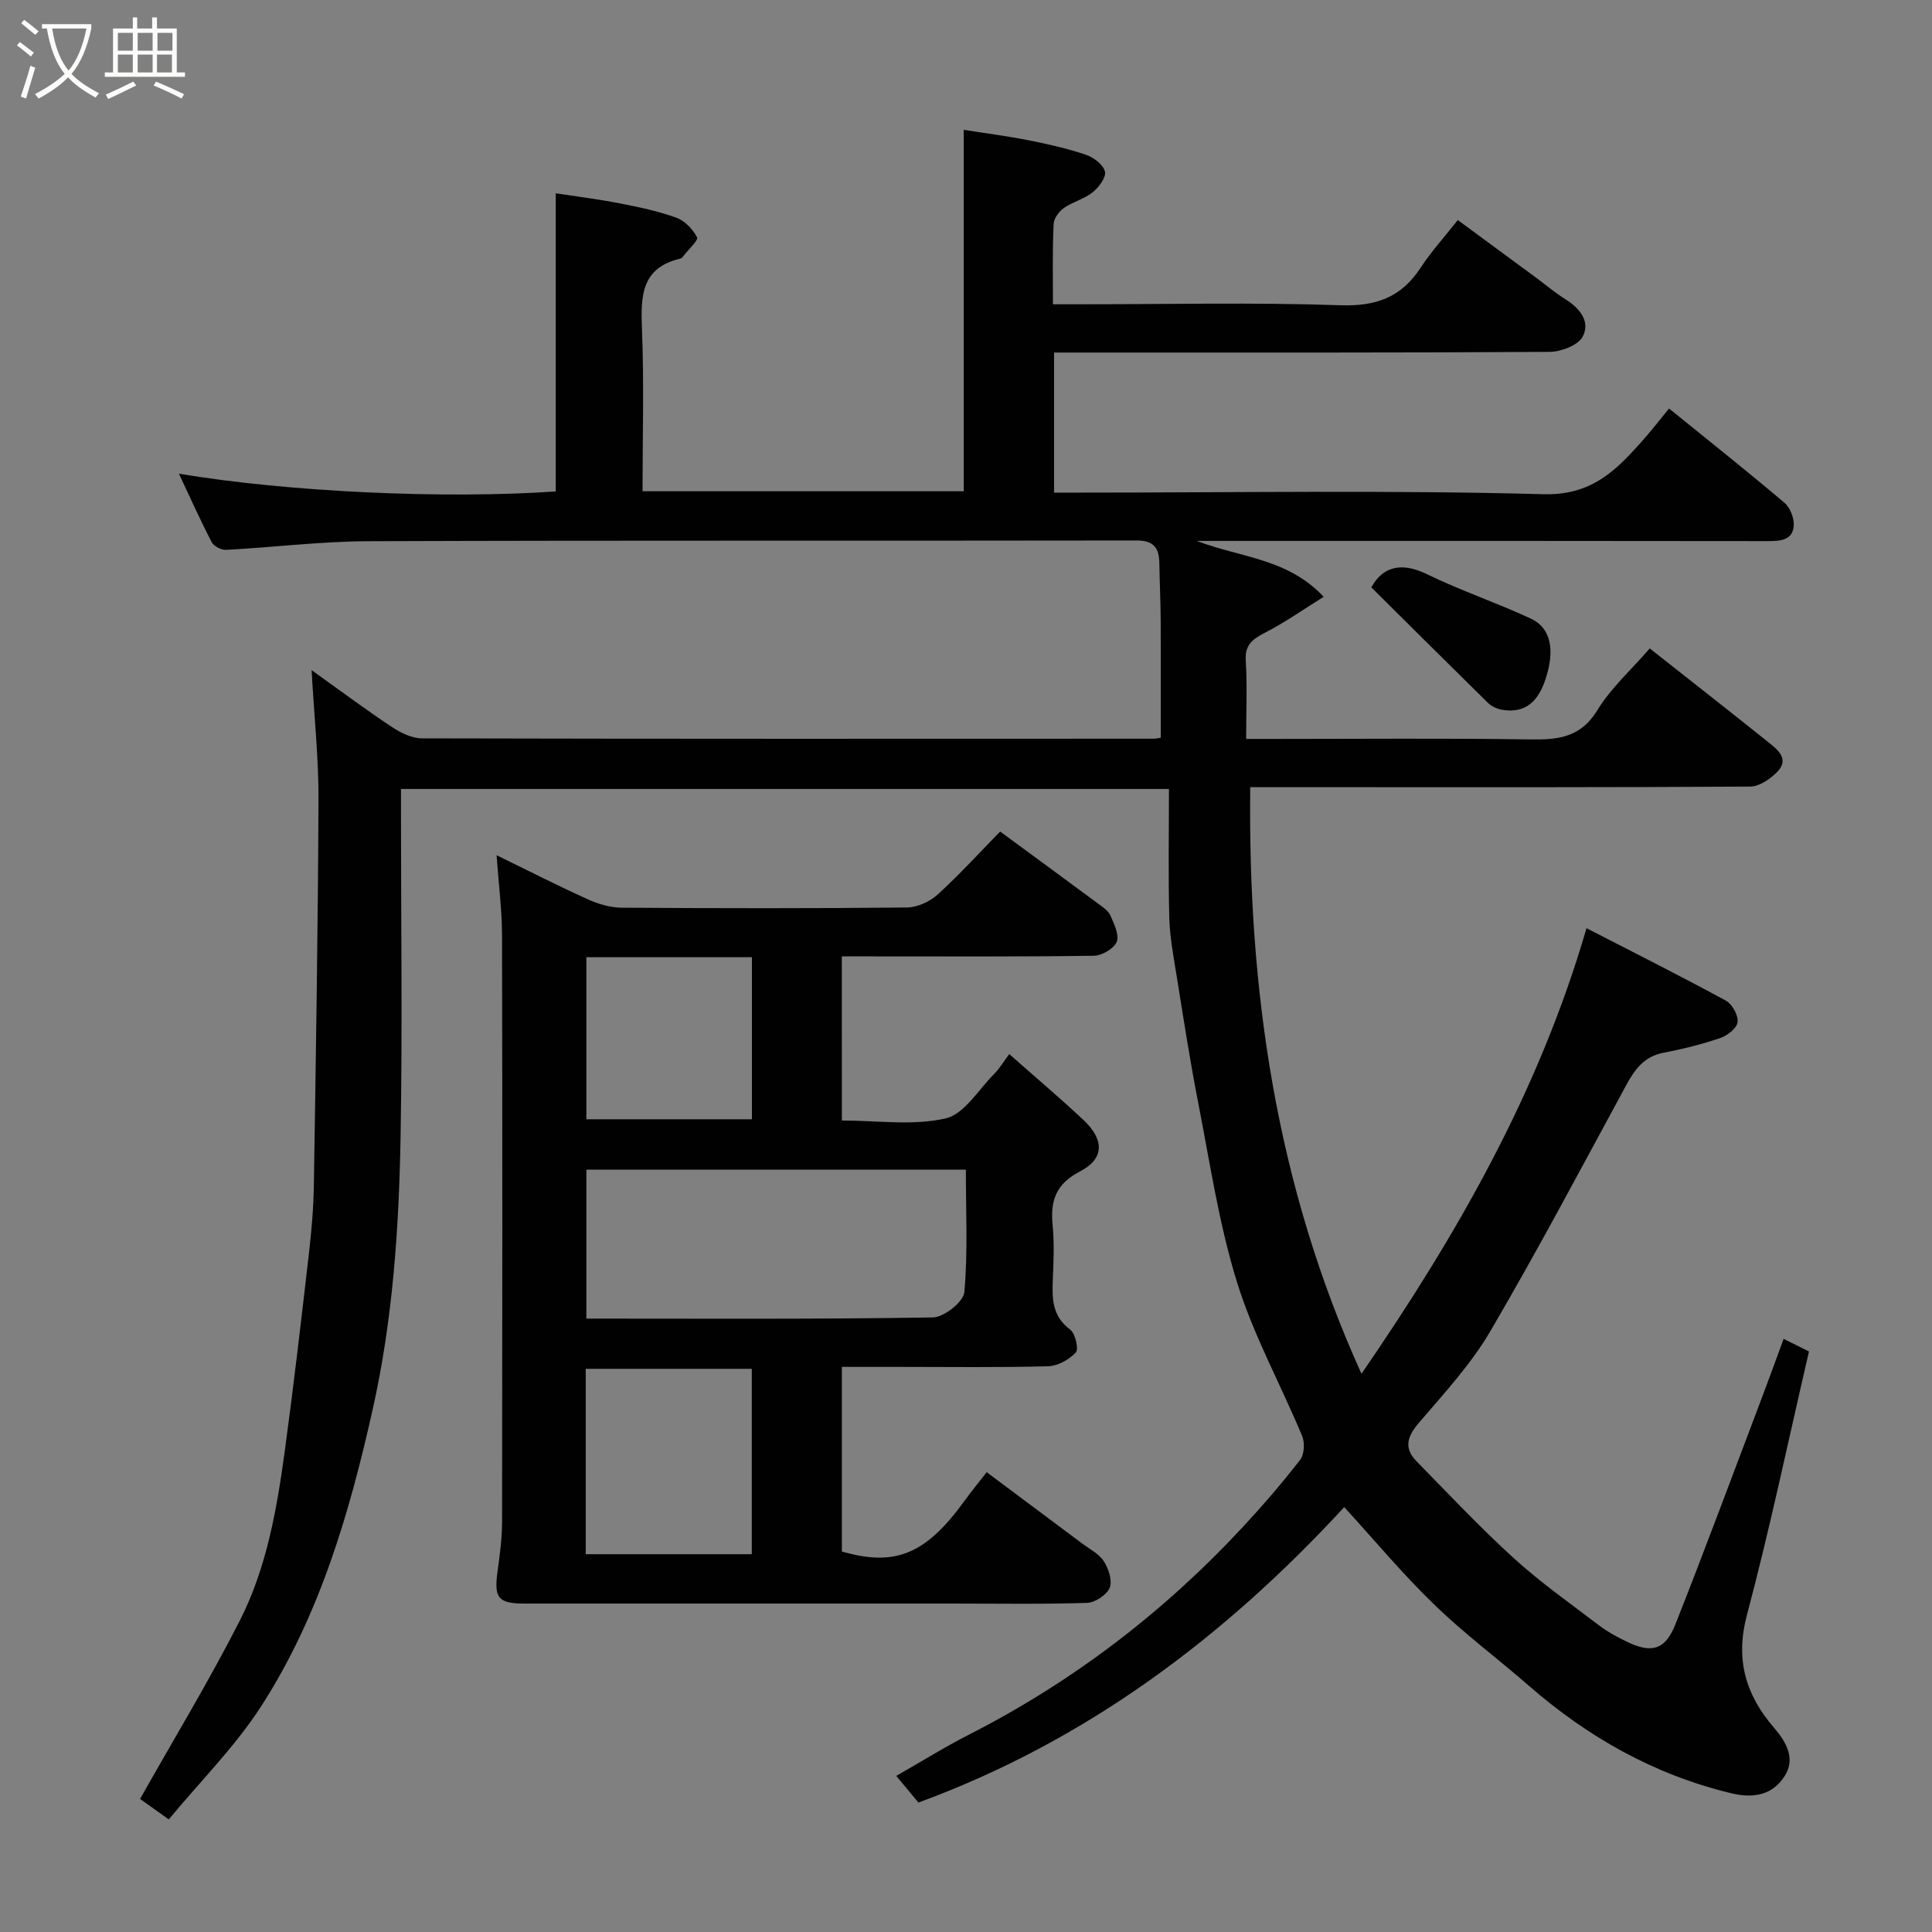 <svg enable-background="new 0 0 400 400" viewBox="0 0 400 400" xmlns="http://www.w3.org/2000/svg"><rect x="0" y="0" width="400" height="400" fill="#808080" stroke="none"/><path d="m6.4 11.7c-1-.8-1.9-1.6-2.9-2.3l.6-.7c.9.7 1.9 1.4 2.9 2.2zm-2.1 8.3c.7-2.1 1.4-4.2 2-6.4.2.1.6.3 1 .4-.7 2.3-1.3 4.4-1.9 6.4zm3-12.8c-1.1-.9-2.1-1.7-2.9-2.4l.6-.7c1 .8 2 1.5 3 2.4zm1.4-1.3v-.9h10.2v.9c-.9 4.2-2.3 7.3-4.1 9.4 1.3 1.4 3.2 2.7 5.7 4-.2.2-.4.5-.7.9-2.5-1.4-4.4-2.7-5.7-4.2-1.4 1.5-3.5 3-6.1 4.4 0 0 0 0-.1-.1-.3-.4-.5-.7-.7-.8 2.7-1.4 4.7-2.8 6.2-4.2-1.8-2.2-3-5.3-3.7-9.4zm9.2 0h-7.1c.6 3.8 1.7 6.7 3.4 8.7 1.7-2 2.9-4.8 3.7-8.7z" fill="#fbfcfa"/><path d="m31.6 3.6h.9v2.3h4.1v9.1h1.7v.9h-16.6v-.9h1.7v-9.1h4.1v-2.3h.9v2.3h3.1v-2.3zm-4 13.3.6.8c-1.9.9-3.8 1.9-5.8 2.8-.2-.3-.3-.6-.5-.9 2-.9 3.9-1.8 5.7-2.7zm-3.2-10.1v3.7h3.1v-3.7zm0 4.5v3.7h3.1v-3.7zm4.1-4.5v3.7h3.1v-3.7zm0 4.5v3.7h3.1v-3.7zm9.1 9.1c-2.1-1.1-4.1-2-5.8-2.7l.5-.8c2.2.9 4.1 1.8 5.8 2.6zm-1.9-13.6h-3.1v3.7h3.1zm-3.2 4.5v3.7h3.1v-3.7z" fill="#fbfcfa"/><g fill="#010101"><path d="m278.31 312.03c-24.77 26.87-53.31 48.39-88.16 61.17-1.41-1.69-2.73-3.28-4.59-5.52 5.13-2.92 10.03-5.98 15.15-8.59 21.45-10.95 40.27-25.35 56.63-42.97 4.14-4.46 8.12-9.08 11.84-13.88.87-1.12.99-3.56.41-4.95-4.44-10.65-10.1-20.89-13.49-31.85-3.74-12.07-5.6-24.74-8.04-37.2-1.69-8.65-3.03-17.36-4.43-26.07-.65-4.04-1.43-8.11-1.54-12.18-.23-8.75-.07-17.51-.07-26.64-53.6 0-105.99 0-159 0v5.28c0 22.33.31 44.67-.09 66.99-.34 18.89-1.63 37.73-5.79 56.28-4.83 21.55-11.01 42.67-23.07 61.36-5.39 8.36-12.61 15.55-19.13 23.43-2.78-1.98-4.75-3.39-5.94-4.24 7.05-12.51 14.32-24.48 20.65-36.92 5.58-10.97 7.68-23.14 9.33-35.26 1.83-13.47 3.39-26.98 4.95-40.49.55-4.74.97-9.53 1.05-14.3.42-26.6.85-53.2.96-79.8.04-8.59-.88-17.18-1.43-26.94 6.19 4.42 11.33 8.27 16.68 11.81 1.81 1.2 4.13 2.32 6.21 2.32 50.5.12 100.99.09 151.49.07.48 0 .96-.13 1.43-.2 0-8.1.03-16.14-.01-24.18-.02-3.98-.22-7.96-.28-11.95-.05-3.1-1.09-4.71-4.68-4.71-53 .09-105.99-.04-158.99.15-9.86.03-19.71 1.27-29.57 1.79-.99.05-2.53-.76-2.97-1.61-2.35-4.53-4.44-9.19-6.78-14.16 22.58 3.79 54.83 5.27 78.02 3.68 0-20.29 0-40.56 0-61.73 3.87.6 8.56 1.18 13.19 2.07 3.98.77 8 1.62 11.8 2.99 1.74.63 3.39 2.38 4.26 4.05.32.62-1.73 2.47-2.71 3.75-.2.26-.45.6-.73.66-8.14 1.9-8.23 7.79-7.96 14.58.45 11.1.12 22.24.12 33.59h66.5c0-24.68 0-49.35 0-74.83 4.4.7 8.98 1.28 13.51 2.18 3.98.79 7.97 1.69 11.81 2.99 1.59.54 3.59 2.06 3.92 3.48.28 1.2-1.29 3.27-2.56 4.29-1.73 1.39-4.1 1.95-5.94 3.24-1.01.71-2.07 2.14-2.12 3.29-.27 5.35-.15 10.66-.15 16.65h5.57c18 0 36.01-.42 53.99.2 7.38.25 12.57-1.66 16.55-7.75 2.14-3.27 4.8-6.2 7.71-9.89 5.38 3.96 10.7 7.87 16.02 11.79 2.1 1.55 4.11 3.26 6.32 4.64 2.99 1.87 5.14 4.67 3.51 7.72-.96 1.8-4.49 3.13-6.87 3.14-32.33.2-64.66.14-96.99.14-1.79 0-3.58 0-5.58 0v29h5.31c32 0 64.01-.54 95.99.33 9.8.27 14.82-4.69 20.22-10.73 1.96-2.19 3.76-4.52 5.81-7.01 8.23 6.67 16.17 12.97 23.9 19.52 1.2 1.02 2.05 3.27 1.91 4.84-.26 2.88-2.7 3.09-5.25 3.09-37.16-.06-74.33-.04-111.49-.04-1.83 0-3.65 0-6.86 0 9.34 3.54 18.76 3.6 26.29 11.57-4.26 2.65-8.02 5.3-12.07 7.39-2.57 1.33-4.28 2.46-4.07 5.81.32 5.14.08 10.31.08 16.23h5.45c17.83 0 35.67-.17 53.5.1 5.77.09 10.36-.46 13.78-6.07 2.78-4.56 6.94-8.28 10.83-12.77 8.1 6.39 16.4 12.88 24.61 19.46 1.91 1.53 4.34 3.44 1.81 6.07-1.43 1.49-3.72 3.06-5.62 3.07-28.83.19-57.66.13-86.49.13-5.81 0-11.61 0-17.02 0-.49 41.96 5.31 82.38 23.03 121.45 19.77-28.77 36.71-58.28 46.59-92.26 10.1 5.2 19.57 9.95 28.87 15.01 1.3.71 2.57 3.03 2.41 4.44-.14 1.25-2.11 2.79-3.58 3.29-3.82 1.3-7.78 2.29-11.76 3.05-3.96.76-5.91 3.38-7.69 6.65-9.27 17.08-18.36 34.27-28.18 51.03-4.02 6.86-9.58 12.86-14.79 18.96-2.4 2.81-3.15 5.2-.5 7.91 6.64 6.78 13.15 13.72 20.17 20.1 5.55 5.05 11.74 9.41 17.73 13.97 1.68 1.28 3.58 2.29 5.48 3.23 5.24 2.58 8.11 1.88 10.25-3.53 6.23-15.73 12.1-31.61 18.1-47.43 1.44-3.8 2.82-7.62 4.3-11.66 1.98.99 3.81 1.9 5.25 2.62-4.3 18.51-8.08 36.64-12.84 54.52-2.46 9.23-.28 16.54 5.56 23.33 2.6 3.02 4.55 6.45 2.26 10.03-2.48 3.88-6.28 4.75-11.18 3.56-15.94-3.86-29.62-11.62-41.86-22.29-6.44-5.61-13.34-10.75-19.46-16.69-6.52-6.28-12.35-13.29-18.7-20.24z"/><path d="m174.3 231.99c7.32 0 14.69 1.11 21.46-.43 3.89-.88 6.85-6.01 10.15-9.3 1-1 1.73-2.27 3.05-4.02 5.38 4.76 10.51 9.09 15.4 13.68 4.31 4.06 4.29 7.99-.74 10.6-4.97 2.58-6.18 6-5.69 11.06.37 3.8.2 7.66.04 11.49-.17 3.93-.07 7.48 3.59 10.2 1.07.8 1.82 4.04 1.18 4.74-1.38 1.49-3.74 2.8-5.74 2.86-10.16.28-20.33.13-30.5.13-3.97 0-7.94 0-12.2 0v38.22c11.07 3.2 17.39.59 25.46-10.58 1.34-1.85 2.79-3.62 4.52-5.84 6.77 5.05 13.26 9.89 19.74 14.74 1.57 1.18 3.52 2.15 4.52 3.71.99 1.54 1.81 4.04 1.2 5.5-.62 1.48-3.04 3.06-4.72 3.11-9.32.3-18.66.14-27.99.14-29.5 0-59 0-88.5 0-5.39 0-6.27-1.17-5.53-6.59.47-3.41.94-6.86.95-10.29.06-40.5.08-81-.01-121.49-.01-5.25-.7-10.51-1.13-16.57 6.68 3.26 12.72 6.35 18.91 9.14 2.16.98 4.65 1.71 7 1.73 19.66.13 39.33.16 59-.04 2.16-.02 4.75-1.19 6.38-2.66 4.55-4.14 8.71-8.71 12.97-13.07 6.96 5.12 13.65 10.02 20.31 14.95.93.69 2.06 1.42 2.49 2.39.77 1.75 1.91 4.03 1.34 5.48-.56 1.41-3.05 2.87-4.72 2.9-15.5.22-31 .13-46.5.13-1.8 0-3.6 0-5.7 0 .01 11.29.01 22.22.01 33.98zm-52.9 10.18v30.83c24.18 0 47.97.15 71.75-.24 2.3-.04 6.34-3.24 6.51-5.24.74-8.35.31-16.81.31-25.35-26.54 0-52.44 0-78.57 0zm34.25 79.61c0-13.1 0-25.81 0-38.38-11.73 0-23.11 0-34.38 0v38.38zm-34.25-123.6v33.55h34.28c0-11.31 0-22.35 0-33.55-11.56 0-22.82 0-34.28 0z"/><path d="m283.92 121.61c2.26-4.12 5.98-5.43 11.54-2.72 6.99 3.41 14.43 5.9 21.49 9.19 4.2 1.96 5.01 6.55 3.04 12.51-1.45 4.39-3.97 7.21-9.01 6.36-1.04-.18-2.2-.72-2.95-1.46-8.02-7.88-16-15.83-24.11-23.88z"/></g></svg>